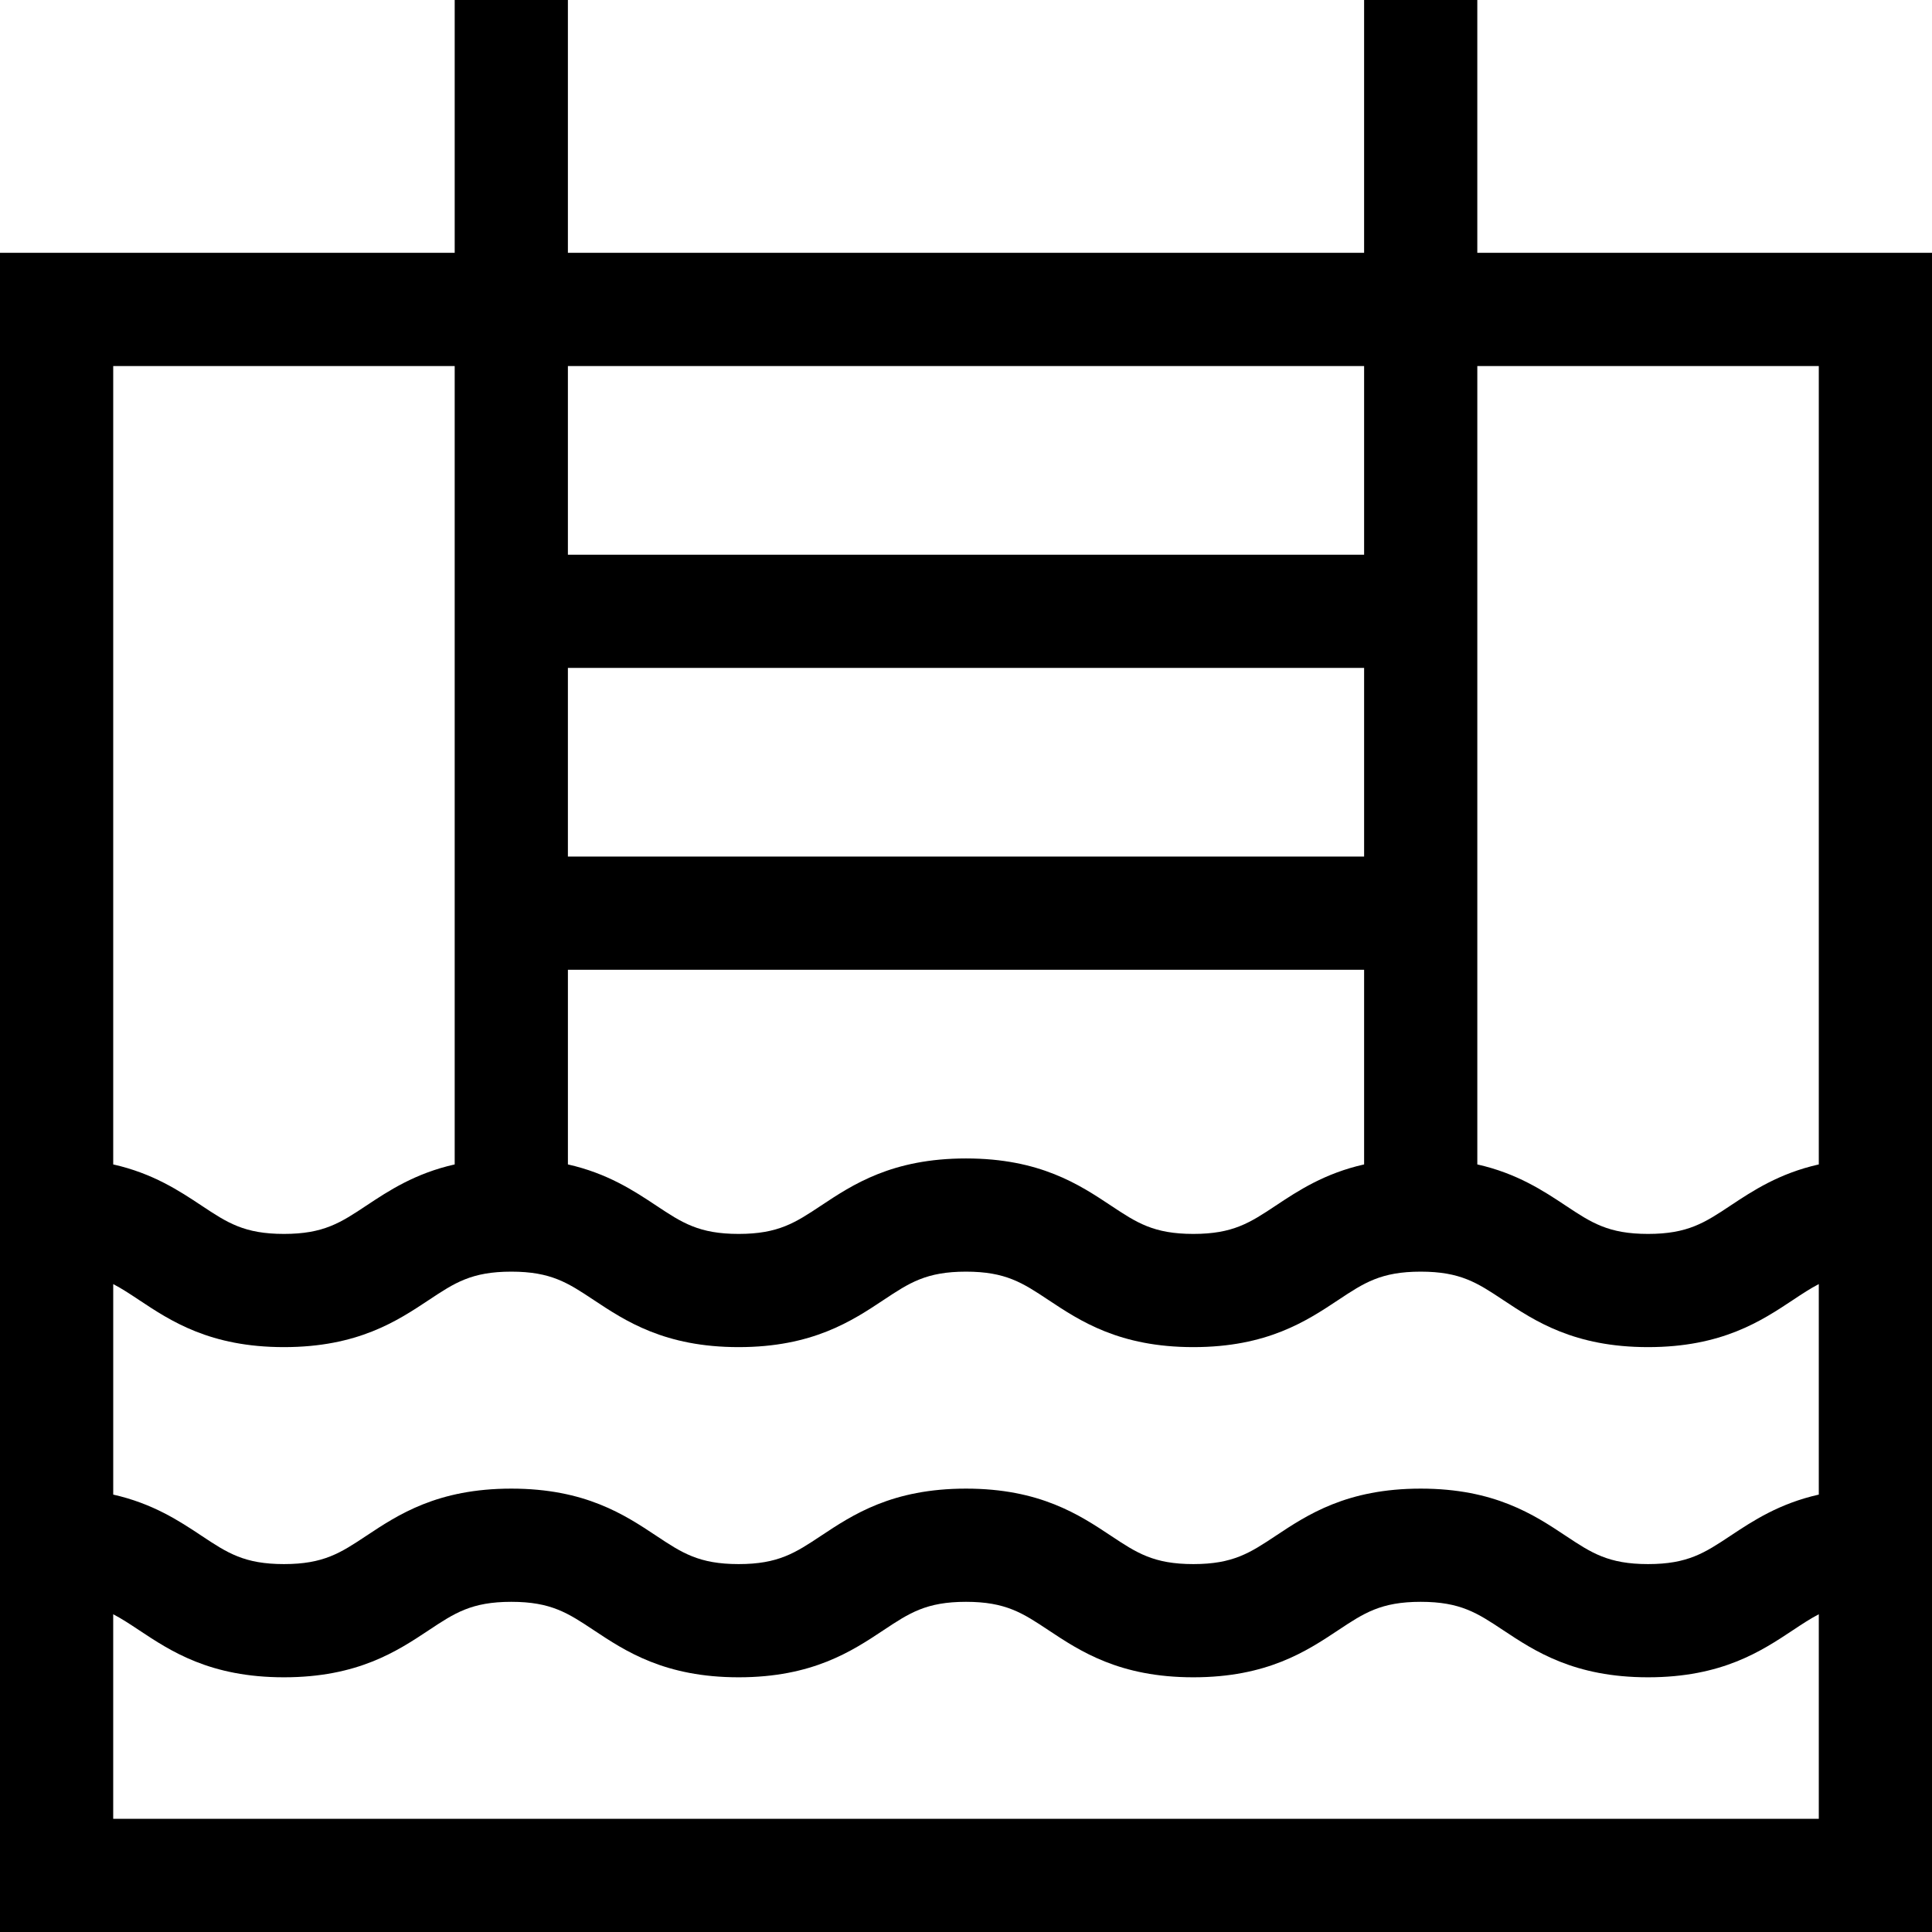 <?xml version="1.0" encoding="utf-8"?>
<!-- Generator: Adobe Illustrator 19.0.0, SVG Export Plug-In . SVG Version: 6.00 Build 0)  -->
<svg version="1.1" id="Capa_1" xmlns="http://www.w3.org/2000/svg" xmlns:xlink="http://www.w3.org/1999/xlink" x="0px" y="0px"
	 viewBox="0 0 500 500" enable-background="new 0 0 500 500" xml:space="preserve">
<path d="M382.326,65.43V0h-29.297v65.43H146.971V0h-29.297v65.43H0V500h500V65.43H382.326z M382.326,94.727h88.377v206.624
	c-10.258,2.311-17.075,6.815-22.873,10.664c-6.641,4.408-11.026,7.321-21.315,7.321c-10.289,0-14.676-2.912-21.316-7.321
	c-5.797-3.849-12.615-8.353-22.872-10.664V94.727z M146.971,94.727h206.059v48.828H146.971V94.727z M146.971,172.852h206.059v48.828
	H146.971V172.852z M146.971,250.977h206.059v50.374c-10.258,2.311-17.075,6.815-22.873,10.664
	c-6.642,4.409-11.028,7.321-21.319,7.321c-10.29,0-14.677-2.912-21.318-7.321c-8.194-5.439-18.393-12.21-37.522-12.21
	c-19.129,0-29.327,6.77-37.52,12.21c-6.641,4.408-11.027,7.321-21.317,7.321c-10.289,0-14.676-2.912-21.315-7.321
	c-5.797-3.849-12.615-8.353-22.872-10.664V250.977L146.971,250.977z M29.298,94.727h88.376v206.624
	c-10.257,2.311-17.075,6.815-22.873,10.664c-6.64,4.409-11.026,7.321-21.315,7.321c-10.289,0-14.676-2.912-21.315-7.321
	c-5.798-3.849-12.615-8.353-22.872-10.664V94.727z M29.297,332.318c2.184,1.132,4.28,2.52,6.668,4.105
	c8.193,5.439,18.392,12.21,37.521,12.21c19.129,0,29.326-6.771,37.521-12.21c6.64-4.409,11.026-7.321,21.316-7.321
	c10.289,0,14.676,2.912,21.315,7.321c8.194,5.44,18.392,12.21,37.52,12.21s29.327-6.771,37.521-12.21
	c6.641-4.408,11.027-7.321,21.317-7.321c10.291,0,14.678,2.912,21.319,7.321c8.194,5.439,18.392,12.21,37.521,12.21
	c19.131,0,29.328-6.771,37.523-12.21c6.642-4.408,11.028-7.321,21.318-7.321c10.289,0,14.676,2.912,21.315,7.321
	c8.194,5.439,18.392,12.21,37.521,12.21c19.129,0,29.326-6.771,37.521-12.21c2.387-1.585,4.484-2.972,6.668-4.105V386.8
	c-10.258,2.311-17.075,6.815-22.873,10.664c-6.641,4.408-11.026,7.321-21.315,7.321c-10.289,0-14.676-2.912-21.316-7.321
	c-8.194-5.44-18.392-12.21-37.52-12.21c-19.13,0-29.327,6.771-37.521,12.21c-6.642,4.409-11.028,7.321-21.319,7.321
	c-10.29,0-14.677-2.912-21.318-7.321c-8.194-5.44-18.393-12.21-37.522-12.21c-19.129,0-29.327,6.771-37.52,12.21
	c-6.641,4.408-11.027,7.321-21.317,7.321c-10.289,0-14.676-2.912-21.315-7.321c-8.194-5.44-18.392-12.21-37.52-12.21
	s-29.327,6.771-37.521,12.21c-6.64,4.408-11.027,7.321-21.316,7.321c-10.289,0-14.676-2.912-21.315-7.321
	c-5.798-3.849-12.615-8.353-22.872-10.664V332.318z M470.704,470.703H29.297v-52.935c2.184,1.132,4.28,2.52,6.668,4.104
	c8.194,5.44,18.392,12.21,37.521,12.21c19.129,0,29.326-6.771,37.521-12.21c6.641-4.408,11.027-7.321,21.317-7.321
	c10.289,0,14.676,2.912,21.316,7.321c8.194,5.44,18.392,12.21,37.52,12.21s29.327-6.771,37.52-12.21
	c6.641-4.408,11.027-7.321,21.317-7.321c10.291,0,14.678,2.912,21.319,7.321c8.194,5.439,18.392,12.21,37.521,12.21
	c19.131,0,29.328-6.771,37.522-12.21c6.642-4.408,11.028-7.321,21.318-7.321c10.289,0,14.676,2.912,21.315,7.321
	c8.194,5.439,18.392,12.21,37.522,12.21c19.129,0,29.326-6.771,37.521-12.21c2.387-1.585,4.484-2.972,6.668-4.104V470.703
	L470.704,470.703z"/>
</svg>
